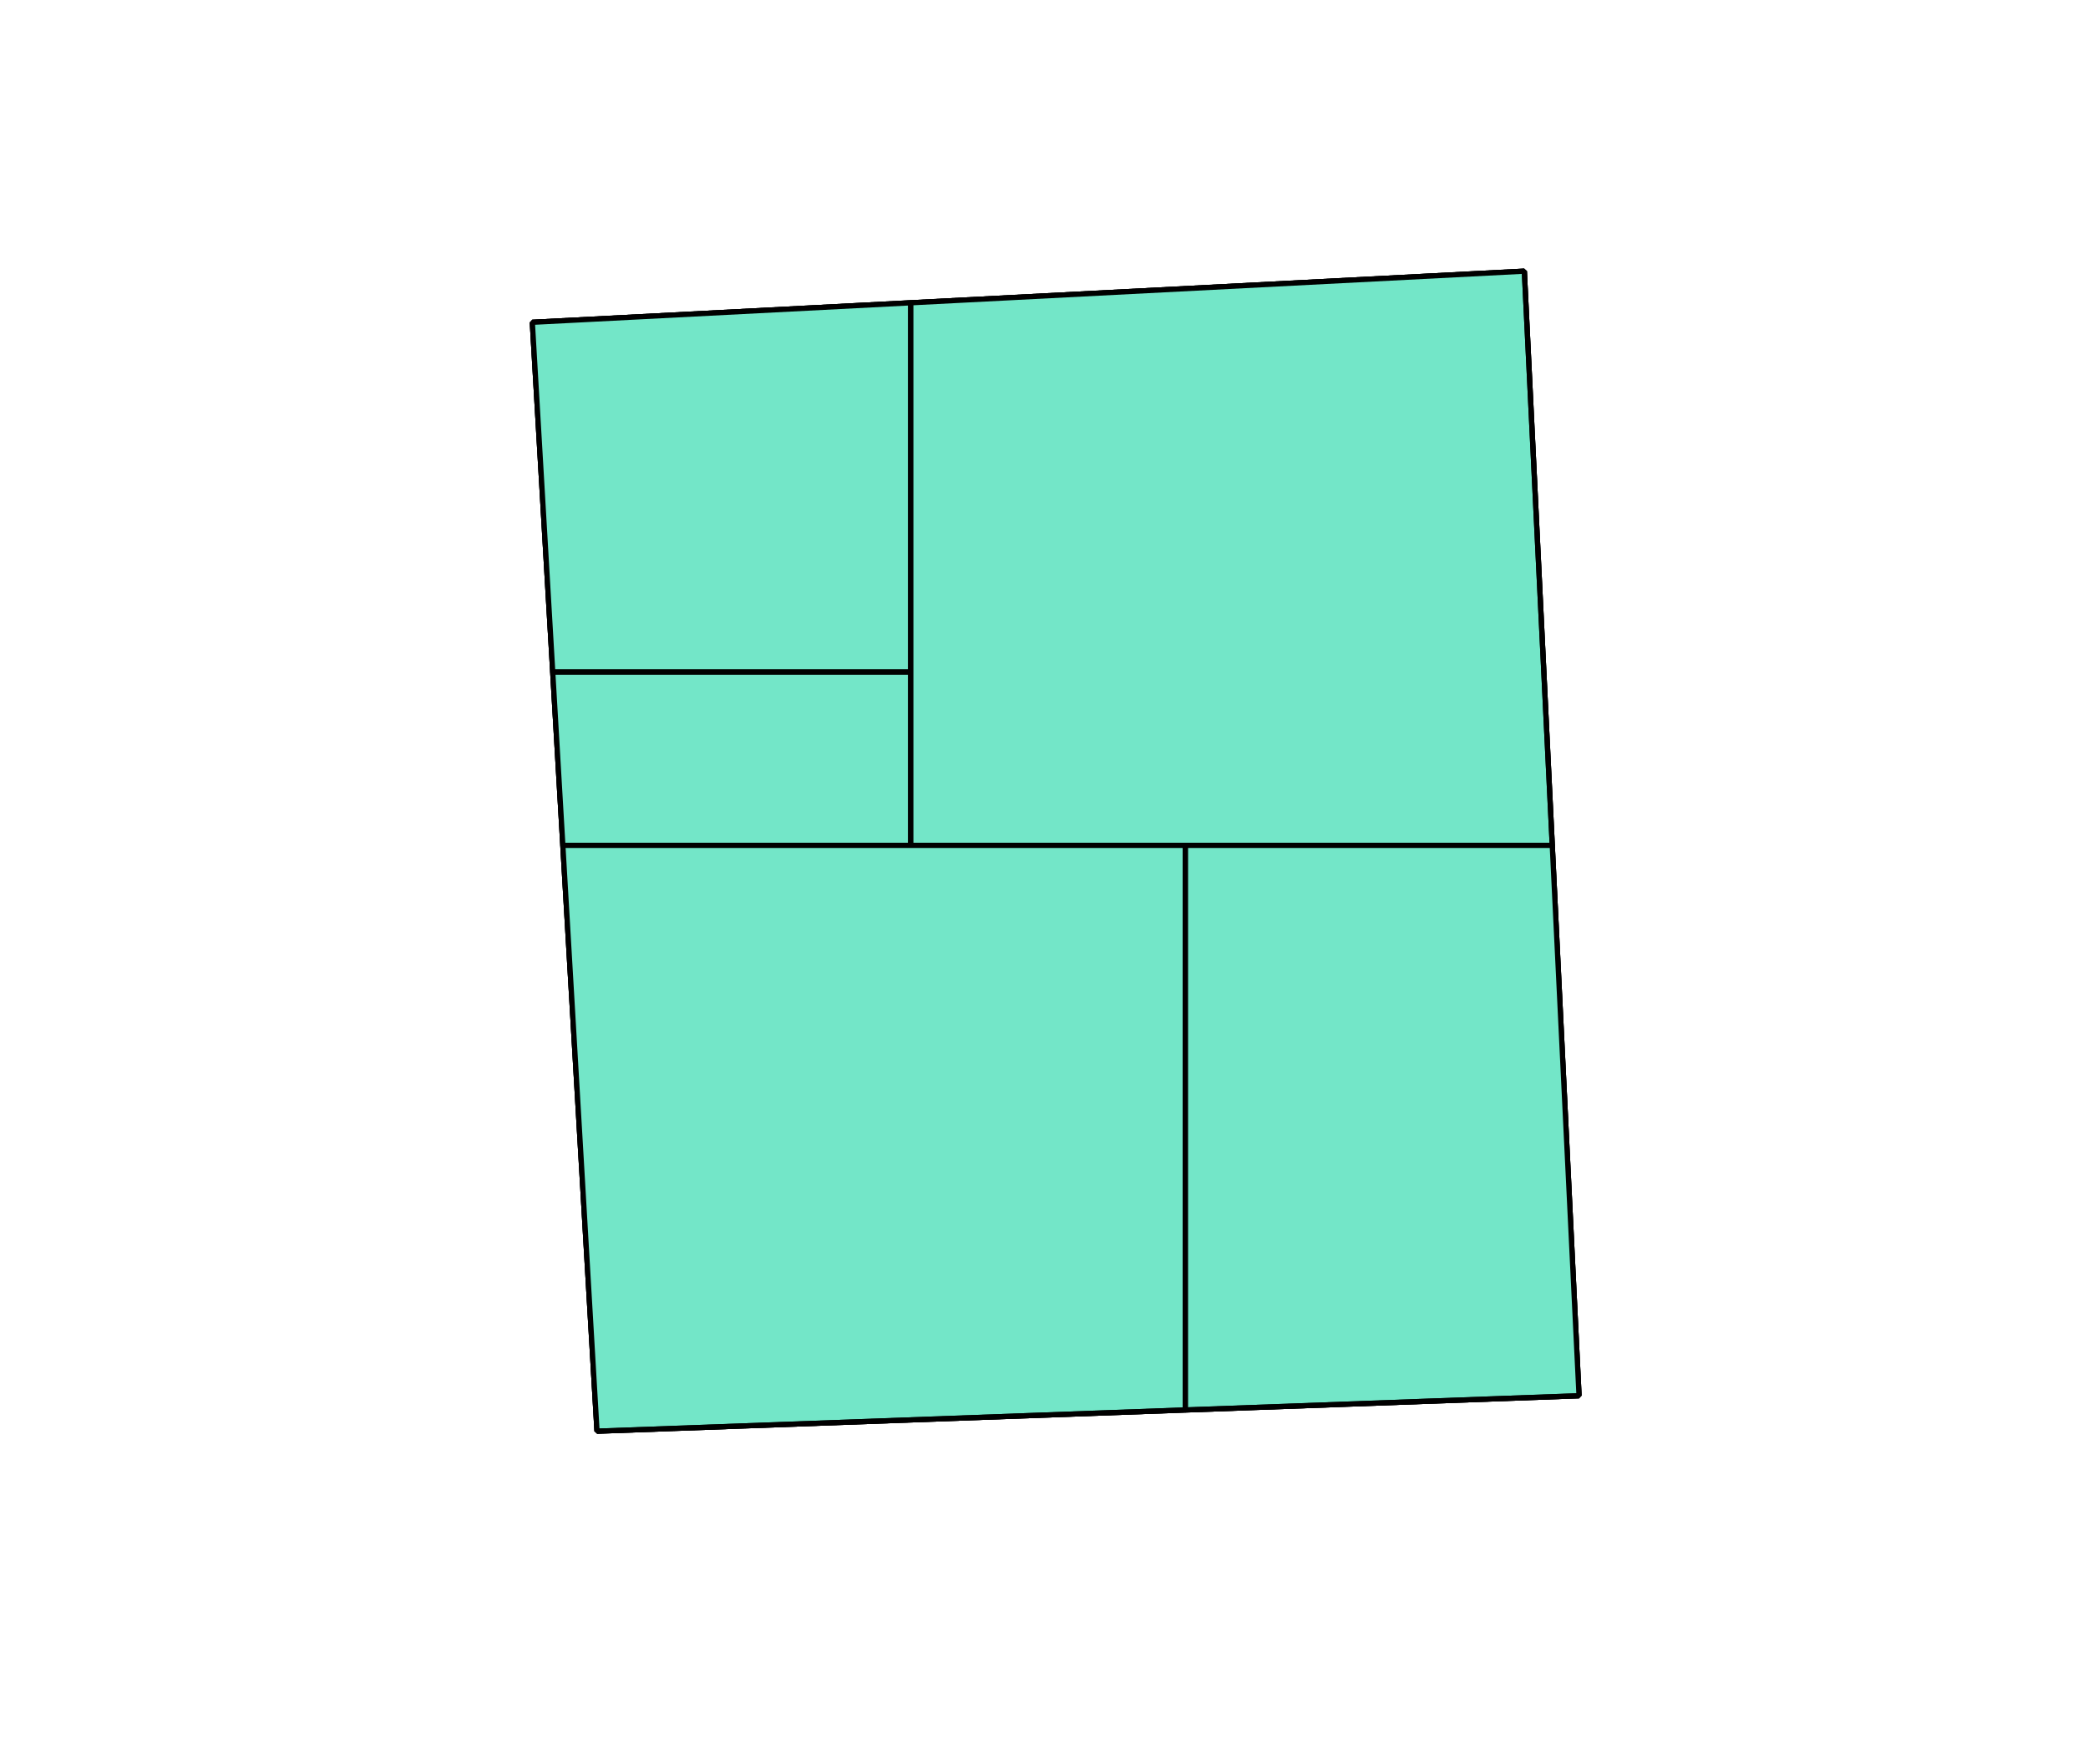 <?xml version="1.0" encoding="UTF-8" standalone="no"?>
<svg
   width="400mm"
   height="338mm"
   version="1.1"
   id="svg4081"
   sodipodi:docname="5.svg"
   inkscape:export-filename="5.pdf"
   inkscape:export-xdpi="400"
   inkscape:export-ydpi="400"
   inkscape:version="1.2.2 (b0a8486541, 2022-12-01)"
   xmlns:inkscape="http://www.inkscape.org/namespaces/inkscape"
   xmlns:sodipodi="http://sodipodi.sourceforge.net/DTD/sodipodi-0.dtd"
   xmlns="http://www.w3.org/2000/svg"
   xmlns:svg="http://www.w3.org/2000/svg">
  <sodipodi:namedview
     id="namedview4083"
     pagecolor="#ffffff"
     bordercolor="#666666"
     borderopacity="1.0"
     inkscape:showpageshadow="2"
     inkscape:pageopacity="0.0"
     inkscape:pagecheckerboard="0"
     inkscape:deskcolor="#d1d1d1"
     inkscape:document-units="mm"
     showgrid="false"
     inkscape:zoom="0.18473866"
     inkscape:cx="1004.1212"
     inkscape:cy="641.44668"
     inkscape:window-width="1920"
     inkscape:window-height="1043"
     inkscape:window-x="0"
     inkscape:window-y="0"
     inkscape:window-maximized="1"
     inkscape:current-layer="svg4081" />
  <defs
     id="defs4025" />
  <g
     id="g4079"
     transform="translate(-389.613,1.353)"
     style="fill:#73e6c8;fill-opacity:1">
    <polygon
       points="1049.082,485.292 789.823,485.292 775.048,231.997 1049.082,217.874 "
       style="mix-blend-mode:normal;fill:#73e6c8;fill-opacity:1;stroke:#000000;stroke-width:3.78;stroke-linecap:butt;stroke-linejoin:bevel;stroke-opacity:1;paint-order:markers fill stroke"
       id="polygon4027" />
    <polygon
       points="1049.082,485.292 789.823,485.292 "
       style="mix-blend-mode:normal;fill:#73e6c8;fill-opacity:1;stroke:#000000;stroke-width:3.78;stroke-linecap:butt;stroke-linejoin:bevel;stroke-opacity:1;paint-order:markers fill stroke"
       id="polygon4029" />
    <polygon
       points="1049.082,217.874 1049.082,485.292 "
       style="mix-blend-mode:normal;fill:#73e6c8;fill-opacity:1;stroke:#000000;stroke-width:3.78;stroke-linecap:butt;stroke-linejoin:bevel;stroke-opacity:1;paint-order:markers fill stroke"
       id="polygon4031" />
    <polygon
       points="789.823,485.292 775.048,231.997 "
       style="mix-blend-mode:normal;fill:#73e6c8;fill-opacity:1;stroke:#000000;stroke-width:3.78;stroke-linecap:butt;stroke-linejoin:bevel;stroke-opacity:1;paint-order:markers fill stroke"
       id="polygon4033" />
    <polygon
       points="775.048,231.997 1049.082,217.874 "
       style="mix-blend-mode:normal;fill:#73e6c8;fill-opacity:1;stroke:#000000;stroke-width:3.78;stroke-linecap:butt;stroke-linejoin:bevel;stroke-opacity:1;paint-order:markers fill stroke"
       id="polygon4035" />
    <polygon
       points="1049.082,485.292 1049.082,217.874 775.048,231.997 789.823,485.292 "
       style="mix-blend-mode:normal;fill:#73e6c8;fill-opacity:1;stroke:#000000;stroke-width:3.78;stroke-linecap:butt;stroke-linejoin:bevel;stroke-opacity:1;paint-order:markers fill stroke"
       id="polygon4037" />
    <polygon
       points="1049.082,610.702 797.138,610.702 789.823,485.292 1049.082,485.292 "
       style="mix-blend-mode:normal;fill:#73e6c8;fill-opacity:1;stroke:#000000;stroke-width:3.78;stroke-linecap:butt;stroke-linejoin:bevel;stroke-opacity:1;paint-order:markers fill stroke"
       id="polygon4039" />
    <polygon
       points="797.138,610.702 789.823,485.292 "
       style="mix-blend-mode:normal;fill:#73e6c8;fill-opacity:1;stroke:#000000;stroke-width:3.78;stroke-linecap:butt;stroke-linejoin:bevel;stroke-opacity:1;paint-order:markers fill stroke"
       id="polygon4041" />
    <polygon
       points="1049.082,485.292 1049.082,610.702 "
       style="mix-blend-mode:normal;fill:#73e6c8;fill-opacity:1;stroke:#000000;stroke-width:3.78;stroke-linecap:butt;stroke-linejoin:bevel;stroke-opacity:1;paint-order:markers fill stroke"
       id="polygon4043" />
    <polygon
       points="1049.082,610.702 1049.082,485.292 789.823,485.292 797.138,610.702 "
       style="mix-blend-mode:normal;fill:#73e6c8;fill-opacity:1;stroke:#000000;stroke-width:3.78;stroke-linecap:butt;stroke-linejoin:bevel;stroke-opacity:1;paint-order:markers fill stroke"
       id="polygon4045" />
    <polygon
       points="1049.082,610.702 797.138,610.702 "
       style="mix-blend-mode:normal;fill:#73e6c8;fill-opacity:1;stroke:#000000;stroke-width:3.78;stroke-linecap:butt;stroke-linejoin:bevel;stroke-opacity:1;paint-order:markers fill stroke"
       id="polygon4047" />
    <polygon
       points="1049.082,217.874 1493.305,194.979 1513.524,610.702 1247.95,610.702 1049.082,610.702 1049.082,485.292 "
       style="mix-blend-mode:normal;fill:#73e6c8;fill-opacity:1;stroke:#000000;stroke-width:3.78;stroke-linecap:butt;stroke-linejoin:bevel;stroke-opacity:1;paint-order:markers fill stroke"
       id="polygon4049" />
    <polygon
       points="1049.082,217.874 1493.305,194.979 "
       style="mix-blend-mode:normal;fill:#73e6c8;fill-opacity:1;stroke:#000000;stroke-width:3.78;stroke-linecap:butt;stroke-linejoin:bevel;stroke-opacity:1;paint-order:markers fill stroke"
       id="polygon4051" />
    <polygon
       points="1049.082,610.702 1247.95,610.702 1513.524,610.702 1493.305,194.979 1049.082,217.874 1049.082,485.292 "
       style="mix-blend-mode:normal;fill:#73e6c8;fill-opacity:1;stroke:#000000;stroke-width:3.78;stroke-linecap:butt;stroke-linejoin:bevel;stroke-opacity:1;paint-order:markers fill stroke"
       id="polygon4053" />
    <polygon
       points="1247.95,610.702 1513.524,610.702 "
       style="mix-blend-mode:normal;fill:#73e6c8;fill-opacity:1;stroke:#000000;stroke-width:3.78;stroke-linecap:butt;stroke-linejoin:bevel;stroke-opacity:1;paint-order:markers fill stroke"
       id="polygon4055" />
    <polygon
       points="1247.95,610.702 1049.082,610.702 "
       style="mix-blend-mode:normal;fill:#73e6c8;fill-opacity:1;stroke:#000000;stroke-width:3.78;stroke-linecap:butt;stroke-linejoin:bevel;stroke-opacity:1;paint-order:markers fill stroke"
       id="polygon4057" />
    <polygon
       points="1493.305,194.979 1513.524,610.702 "
       style="mix-blend-mode:normal;fill:#73e6c8;fill-opacity:1;stroke:#000000;stroke-width:3.78;stroke-linecap:butt;stroke-linejoin:bevel;stroke-opacity:1;paint-order:markers fill stroke"
       id="polygon4059" />
    <polygon
       points="1247.95,610.702 1247.95,1019.492 821.878,1034.861 797.138,610.702 1049.082,610.702 "
       style="mix-blend-mode:normal;fill:#73e6c8;fill-opacity:1;stroke:#000000;stroke-width:3.78;stroke-linecap:butt;stroke-linejoin:bevel;stroke-opacity:1;paint-order:markers fill stroke"
       id="polygon4061" />
    <polygon
       points="821.878,1034.861 797.138,610.702 "
       style="mix-blend-mode:normal;fill:#73e6c8;fill-opacity:1;stroke:#000000;stroke-width:3.78;stroke-linecap:butt;stroke-linejoin:bevel;stroke-opacity:1;paint-order:markers fill stroke"
       id="polygon4063" />
    <polygon
       points="821.878,1034.861 1247.95,1019.492 1247.95,610.702 1049.082,610.702 797.138,610.702 "
       style="mix-blend-mode:normal;fill:#73e6c8;fill-opacity:1;stroke:#000000;stroke-width:3.78;stroke-linecap:butt;stroke-linejoin:bevel;stroke-opacity:1;paint-order:markers fill stroke"
       id="polygon4065" />
    <polygon
       points="1247.95,1019.492 821.878,1034.861 "
       style="mix-blend-mode:normal;fill:#73e6c8;fill-opacity:1;stroke:#000000;stroke-width:3.78;stroke-linecap:butt;stroke-linejoin:bevel;stroke-opacity:1;paint-order:markers fill stroke"
       id="polygon4067" />
    <polygon
       points="1247.95,610.702 1247.95,1019.492 "
       style="mix-blend-mode:normal;fill:#73e6c8;fill-opacity:1;stroke:#000000;stroke-width:3.78;stroke-linecap:butt;stroke-linejoin:bevel;stroke-opacity:1;paint-order:markers fill stroke"
       id="polygon4069" />
    <polygon
       points="1532.904,1009.214 1513.524,610.702 1247.95,610.702 1247.95,1019.492 "
       style="mix-blend-mode:normal;fill:#73e6c8;fill-opacity:1;stroke:#000000;stroke-width:3.78;stroke-linecap:butt;stroke-linejoin:bevel;stroke-opacity:1;paint-order:markers fill stroke"
       id="polygon4071" />
    <polygon
       points="1513.524,610.702 1532.904,1009.214 "
       style="mix-blend-mode:normal;fill:#73e6c8;fill-opacity:1;stroke:#000000;stroke-width:3.78;stroke-linecap:butt;stroke-linejoin:bevel;stroke-opacity:1;paint-order:markers fill stroke"
       id="polygon4073" />
    <polygon
       points="1532.904,1009.214 1247.95,1019.492 1247.95,610.702 1513.524,610.702 "
       style="mix-blend-mode:normal;fill:#73e6c8;fill-opacity:1;stroke:#000000;stroke-width:3.78;stroke-linecap:butt;stroke-linejoin:bevel;stroke-opacity:1;paint-order:markers fill stroke"
       id="polygon4075" />
    <polygon
       points="1532.904,1009.214 1247.95,1019.492 "
       style="mix-blend-mode:normal;fill:#73e6c8;fill-opacity:1;stroke:#000000;stroke-width:3.78;stroke-linecap:butt;stroke-linejoin:bevel;stroke-opacity:1;paint-order:markers fill stroke"
       id="polygon4077" />
  </g>
</svg>
